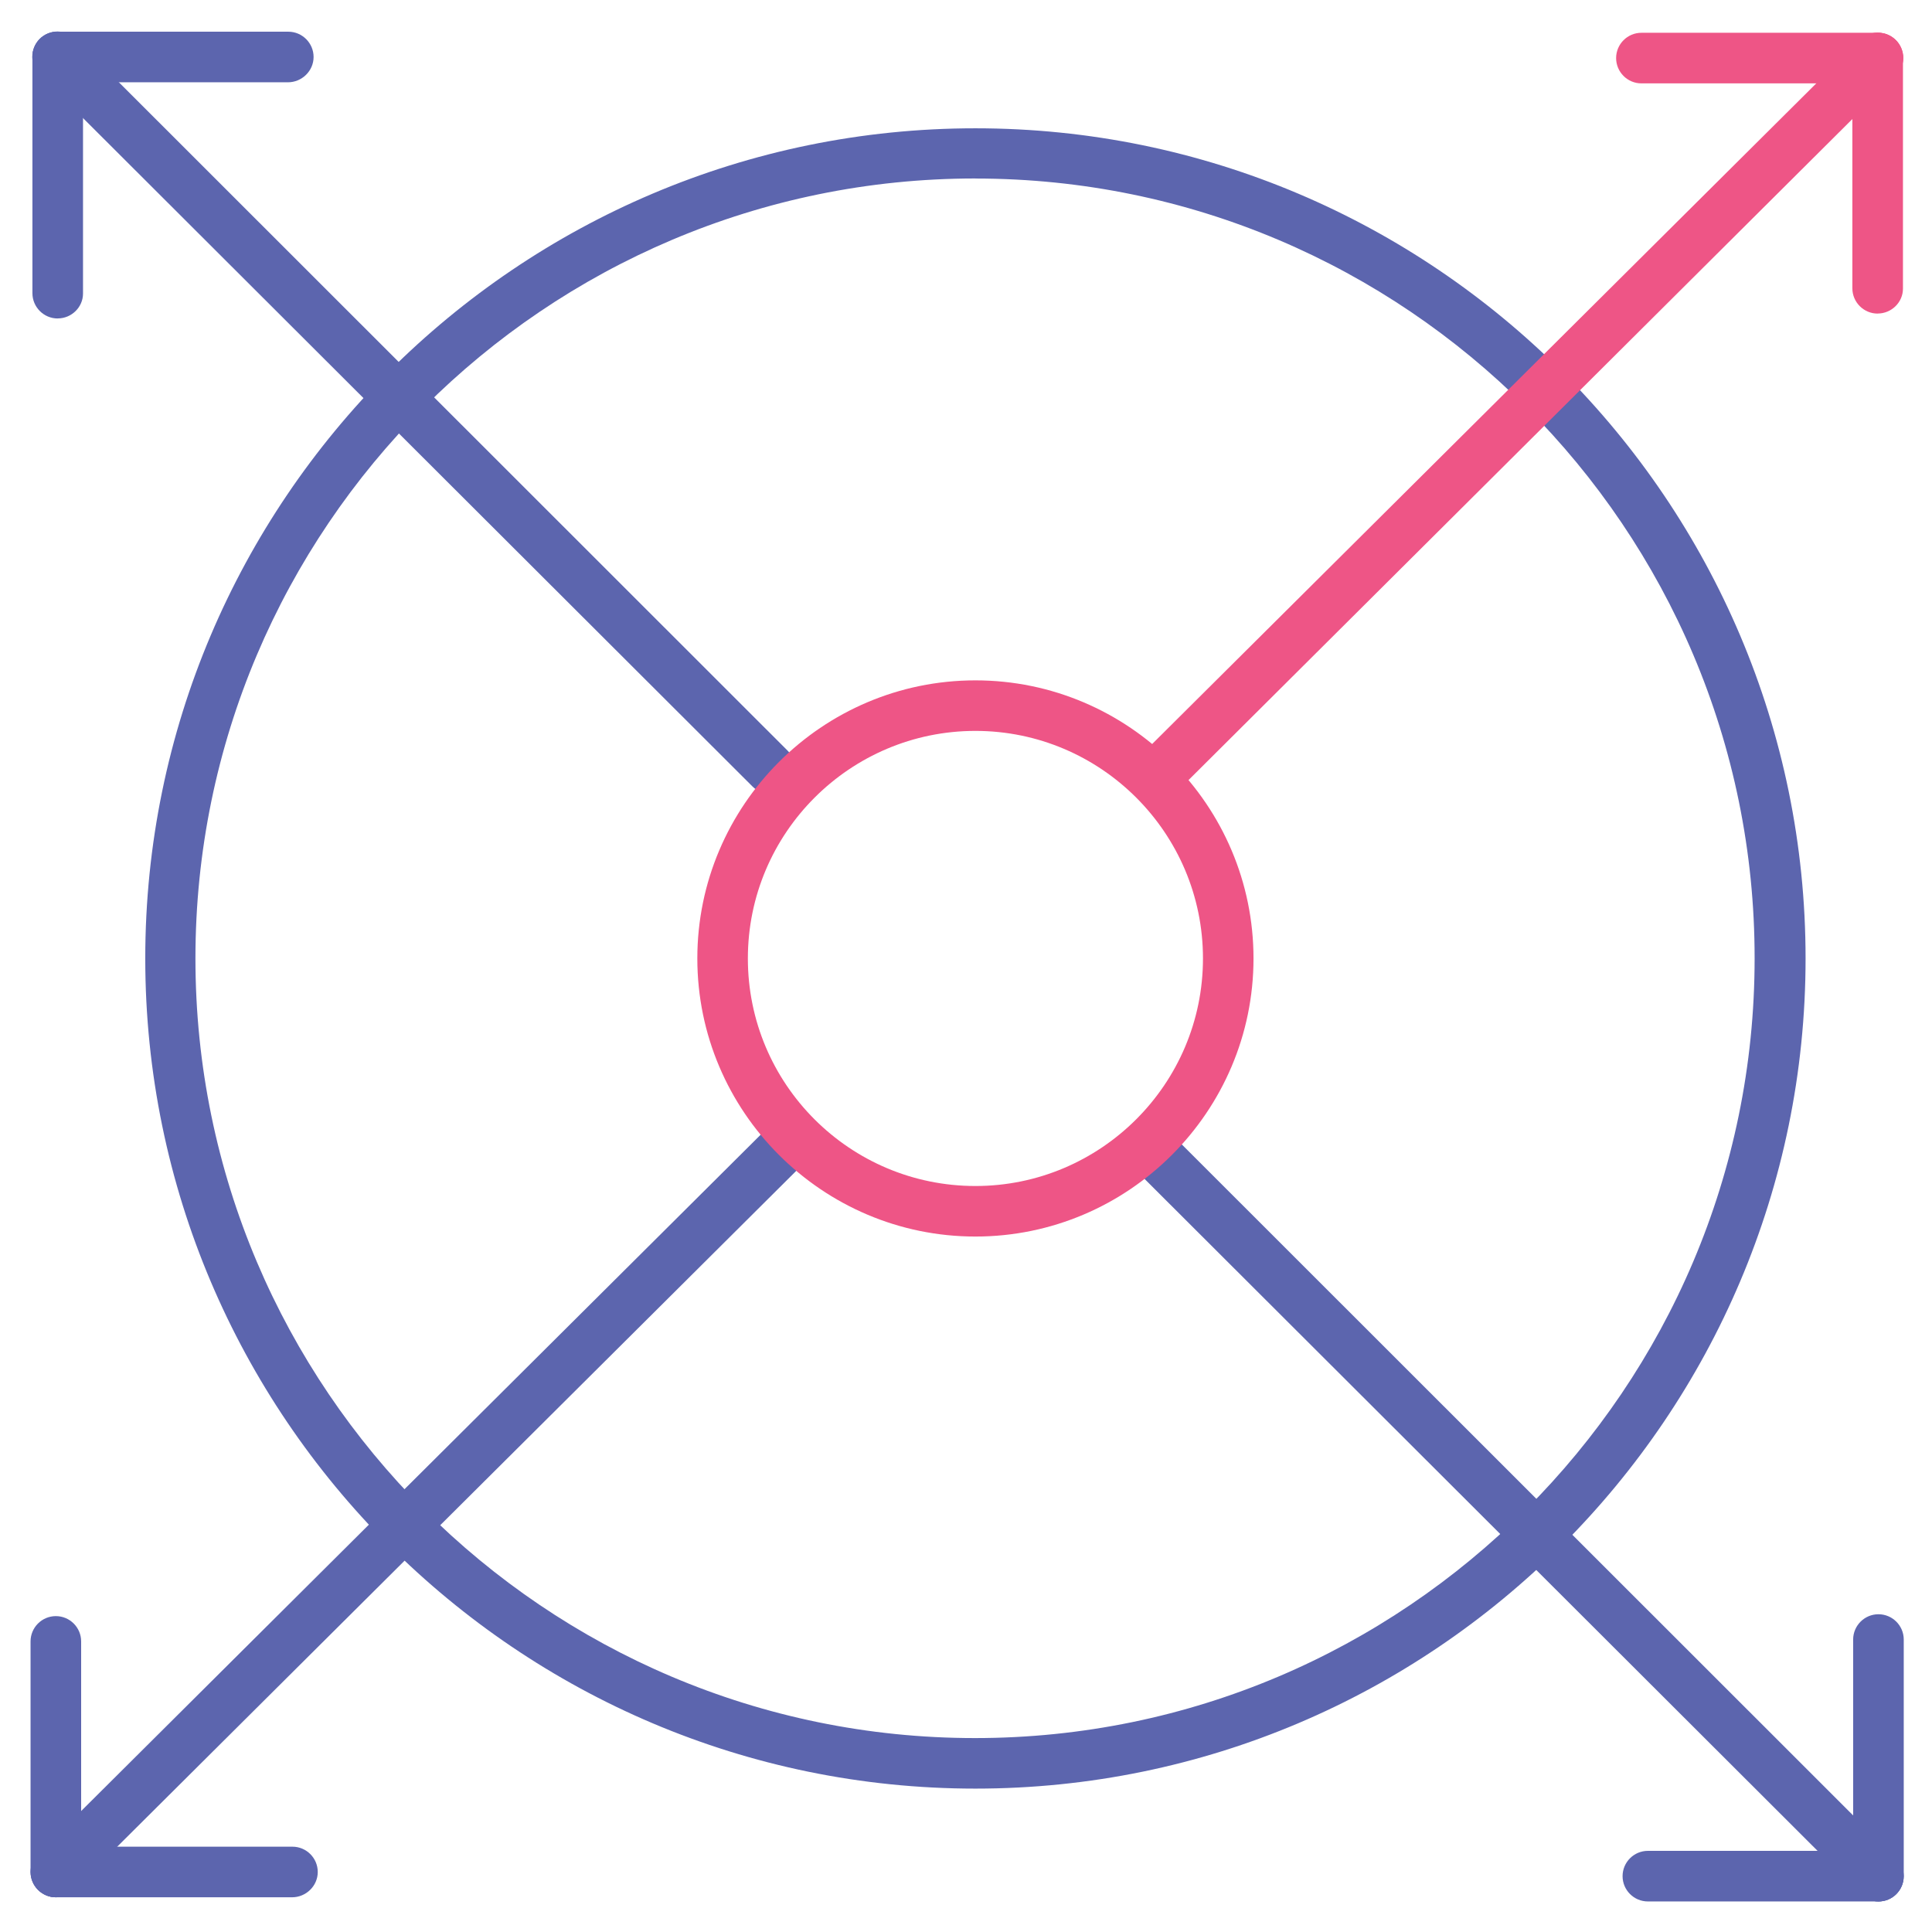 <!-- Generated by IcoMoon.io -->
<svg version="1.1" xmlns="http://www.w3.org/2000/svg" width="32" height="32" viewBox="0 0 32 32">
<title>infrastructure</title>
<path fill="#5c65ae" d="M16.156 29.625c-7.581 0-13.75-6.169-13.75-13.75s6.169-13.75 13.75-13.75c7.581 0 13.75 6.169 13.75 13.75s-6.169 13.75-13.75 13.75zM16.156 2.956c-7.125 0-12.919 5.794-12.919 12.919s5.794 12.913 12.912 12.913c7.119 0 12.913-5.794 12.913-12.912 0.006-7.125-5.788-12.919-12.906-12.919z"></path>
<path fill="#5c65ae" d="M12.756 13.15c-0.106 0-0.213-0.044-0.294-0.125l-11.806-11.787c-0.162-0.163-0.162-0.431 0-0.594s0.431-0.162 0.594 0l11.8 11.794c0.162 0.162 0.162 0.431 0 0.594-0.081 0.081-0.188 0.119-0.294 0.119z"></path>
<path id="svg-ico" fill="#ee5586" d="M19.331 13.094c-0.106 0-0.212-0.044-0.3-0.125-0.163-0.162-0.163-0.431 0-0.594l11.775-11.713c0.163-0.162 0.431-0.162 0.594 0s0.163 0.431 0 0.594l-11.769 11.719c-0.081 0.081-0.194 0.119-0.3 0.119z"></path>
<path fill="#5c65ae" d="M0.925 31.425c-0.106 0-0.213-0.044-0.294-0.125-0.162-0.163-0.162-0.431 0-0.594l12.063-12.006c0.162-0.163 0.431-0.163 0.594 0s0.162 0.431 0 0.594l-12.063 12.006c-0.087 0.087-0.194 0.125-0.3 0.125z"></path>
<path fill="#5c65ae" d="M0.956 5.275c-0.231 0-0.419-0.188-0.419-0.419v-3.913c0-0.231 0.188-0.419 0.419-0.419s0.419 0.188 0.419 0.419v3.919c0 0.225-0.188 0.412-0.419 0.412z"></path>
<path fill="#5c65ae" d="M4.769 1.363h-3.813c-0.231 0-0.419-0.188-0.419-0.419s0.188-0.419 0.419-0.419h3.819c0.231 0 0.419 0.188 0.419 0.419s-0.194 0.419-0.425 0.419z"></path>
<path fill="#5c65ae" d="M4.838 31.425h-3.913c-0.231 0-0.419-0.188-0.419-0.419s0.188-0.419 0.419-0.419h3.919c0.231 0 0.419 0.188 0.419 0.419s-0.194 0.419-0.425 0.419z"></path>
<path fill="#5c65ae" d="M0.925 31.425c-0.231 0-0.419-0.188-0.419-0.419v-3.819c0-0.231 0.188-0.419 0.419-0.419s0.419 0.188 0.419 0.419v3.819c0 0.231-0.188 0.419-0.419 0.419z"></path>
<path fill="#5c65ae" d="M31.113 31.494c-0.231 0-0.419-0.188-0.419-0.419v-3.919c0-0.231 0.188-0.419 0.419-0.419s0.419 0.188 0.419 0.419v3.919c0 0.231-0.188 0.419-0.419 0.419z"></path>
<path fill="#5c65ae" d="M31.113 31.494h-3.819c-0.231 0-0.419-0.188-0.419-0.419s0.188-0.419 0.419-0.419h3.819c0.231 0 0.419 0.188 0.419 0.419s-0.188 0.419-0.419 0.419z"></path>
<path id="svg-ico" fill="#ee5586" d="M31.1 1.381h-3.913c-0.231 0-0.419-0.188-0.419-0.419s0.188-0.419 0.419-0.419h3.919c0.231 0 0.419 0.188 0.419 0.419-0.006 0.231-0.194 0.419-0.425 0.419z"></path>
<path id="svg-ico" fill="#ee5586" d="M31.1 5.194c-0.231 0-0.419-0.188-0.419-0.419v-3.813c0-0.231 0.188-0.419 0.419-0.419s0.419 0.188 0.419 0.419v3.819c0 0.225-0.188 0.412-0.419 0.412z"></path>
<path fill="#5c65ae" d="M31.113 31.494c-0.106 0-0.212-0.044-0.294-0.125l-11.844-11.825c-0.163-0.163-0.163-0.431 0-0.594s0.431-0.163 0.594 0l11.837 11.831c0.163 0.163 0.163 0.431 0 0.594-0.081 0.081-0.188 0.119-0.294 0.119z"></path>
<path id="svg-ico" fill="#ee5586" d="M16.156 20.481c-2.537 0-4.606-2.069-4.606-4.606s2.069-4.606 4.606-4.606c2.538 0 4.606 2.069 4.606 4.606s-2.069 4.606-4.606 4.606zM16.156 12.106c-2.075 0-3.769 1.688-3.769 3.769s1.688 3.769 3.769 3.769c2.075 0 3.769-1.688 3.769-3.769s-1.694-3.769-3.769-3.769z"></path>
</svg>
